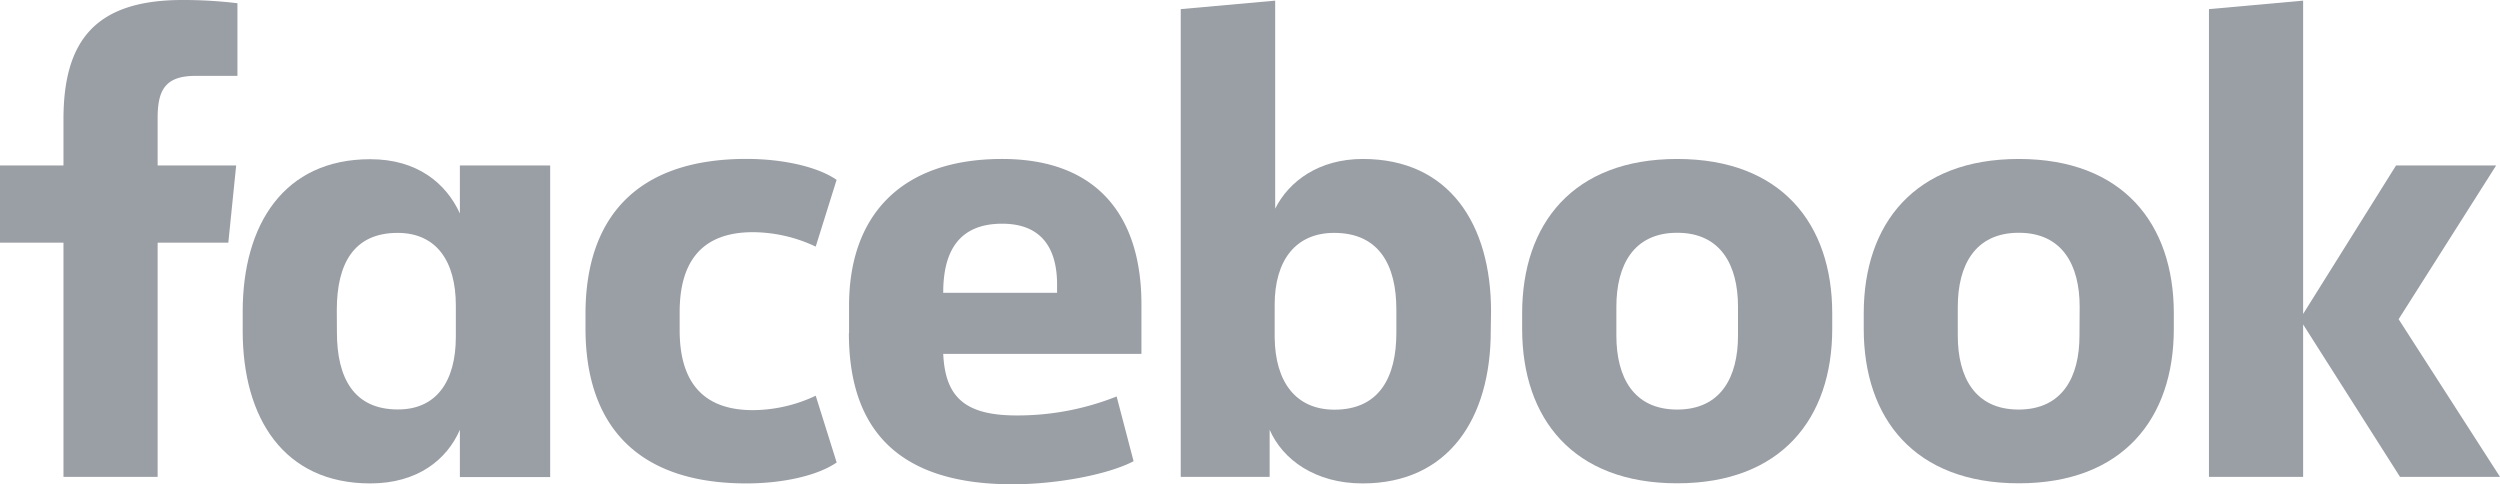 <svg xmlns="http://www.w3.org/2000/svg" viewBox="0 0 433.27 83.89"><title>facebook</title><g id="ed7efbd3-9faa-4758-8032-8405ab8ee7c5" data-name="Layer 2"><g id="bc04fd59-9741-4081-bd31-8ddce669cfbc" data-name="Layer 1"><path d="M33.9,13.15c-5.1,0-6.58,2.27-6.58,7.25v8.28H40.93L39.57,42.06H27.32V82.65H11V42.06H0V28.68H11v-8C11,7.14,16.44,0,31.63,0a78.86,78.86,0,0,1,9.52.56V13.15" style="fill:#9a9ea5"/><path d="M42.06,54c0-15.08,7.14-26.41,22.11-26.41,8.16,0,13.15,4.19,15.53,9.4V28.68H95.35v54H79.7V74.49c-2.27,5.21-7.37,9.29-15.53,9.29-15,0-22.11-11.34-22.11-26.42m16.33.23c0,8,3,13.37,10.54,13.37C75.62,71,79,66.09,79,58.39V52.94c0-7.71-3.4-12.58-10.09-12.58-7.59,0-10.54,5.33-10.54,13.38Z" style="fill:#9a9ea5"/><path d="M129.35,27.54c6.35,0,12.36,1.36,15.64,3.63l-3.62,11.57a25.69,25.69,0,0,0-10.89-2.5c-8.84,0-12.69,5.1-12.69,13.84v3.16c0,8.74,3.85,13.84,12.69,13.84a25.69,25.69,0,0,0,10.89-2.5L145,80.15c-3.28,2.27-9.29,3.63-15.64,3.63-19.16,0-27.89-10.32-27.89-26.87v-2.5c0-16.55,8.73-26.87,27.89-26.87" style="fill:#9a9ea5"/><path d="M147.15,57.7V52.94c0-15.3,8.72-25.39,26.53-25.39,16.77,0,24.14,10.2,24.14,25.17v8.61H163.47C163.81,68.7,167.1,72,176.17,72a46.39,46.39,0,0,0,17.35-3.29l2.94,11.22c-4.3,2.27-13.15,4-21,4-20.63,0-28.34-10.31-28.34-26.19m16.32-7H183.2V49.31c0-5.89-2.38-10.54-9.52-10.54-7.38,0-10.21,4.65-10.21,11.9" style="fill:#9a9ea5"/><path d="M258.36,57.36c0,15.08-7.25,26.42-22.22,26.42-8.16,0-13.83-4.09-16.1-9.3v8.16H204.63V1.58L221,.11V36.16c2.38-4.76,7.59-8.61,15.19-8.61,15,0,22.22,11.33,22.22,26.41M242,53.62c0-7.6-2.95-13.26-10.77-13.26-6.69,0-10.32,4.76-10.32,12.46v5.67C221,66.2,224.58,71,231.27,71,239.09,71,242,65.3,242,57.7Z" style="fill:#9a9ea5"/><path d="M263.8,57V54.3c0-15.53,8.84-26.75,26.87-26.75s26.87,11.22,26.87,26.75V57c0,15.54-8.85,26.76-26.87,26.76S263.8,72.56,263.8,57m37.41-3.85c0-7.14-2.95-12.81-10.54-12.81S280.13,46,280.13,53.17v5c0,7.15,2.94,12.81,10.54,12.81s10.54-5.66,10.54-12.81Z" style="fill:#9a9ea5"/><path d="M323,57V54.3c0-15.53,8.84-26.75,26.87-26.75s26.87,11.22,26.87,26.75V57c0,15.54-8.84,26.76-26.87,26.76S323,72.56,323,57m37.42-3.85c0-7.14-2.95-12.81-10.55-12.81S339.3,46,339.3,53.17v5c0,7.15,2.94,12.81,10.54,12.81s10.55-5.66,10.55-12.81Z" style="fill:#9a9ea5"/><polyline points="399.15 54.41 415.25 28.68 432.6 28.68 415.7 55.32 433.27 82.64 415.94 82.64 399.15 56.23 399.15 82.64 382.83 82.64 382.83 1.58 399.15 0.11" style="fill:#9a9ea5"/></g></g></svg>